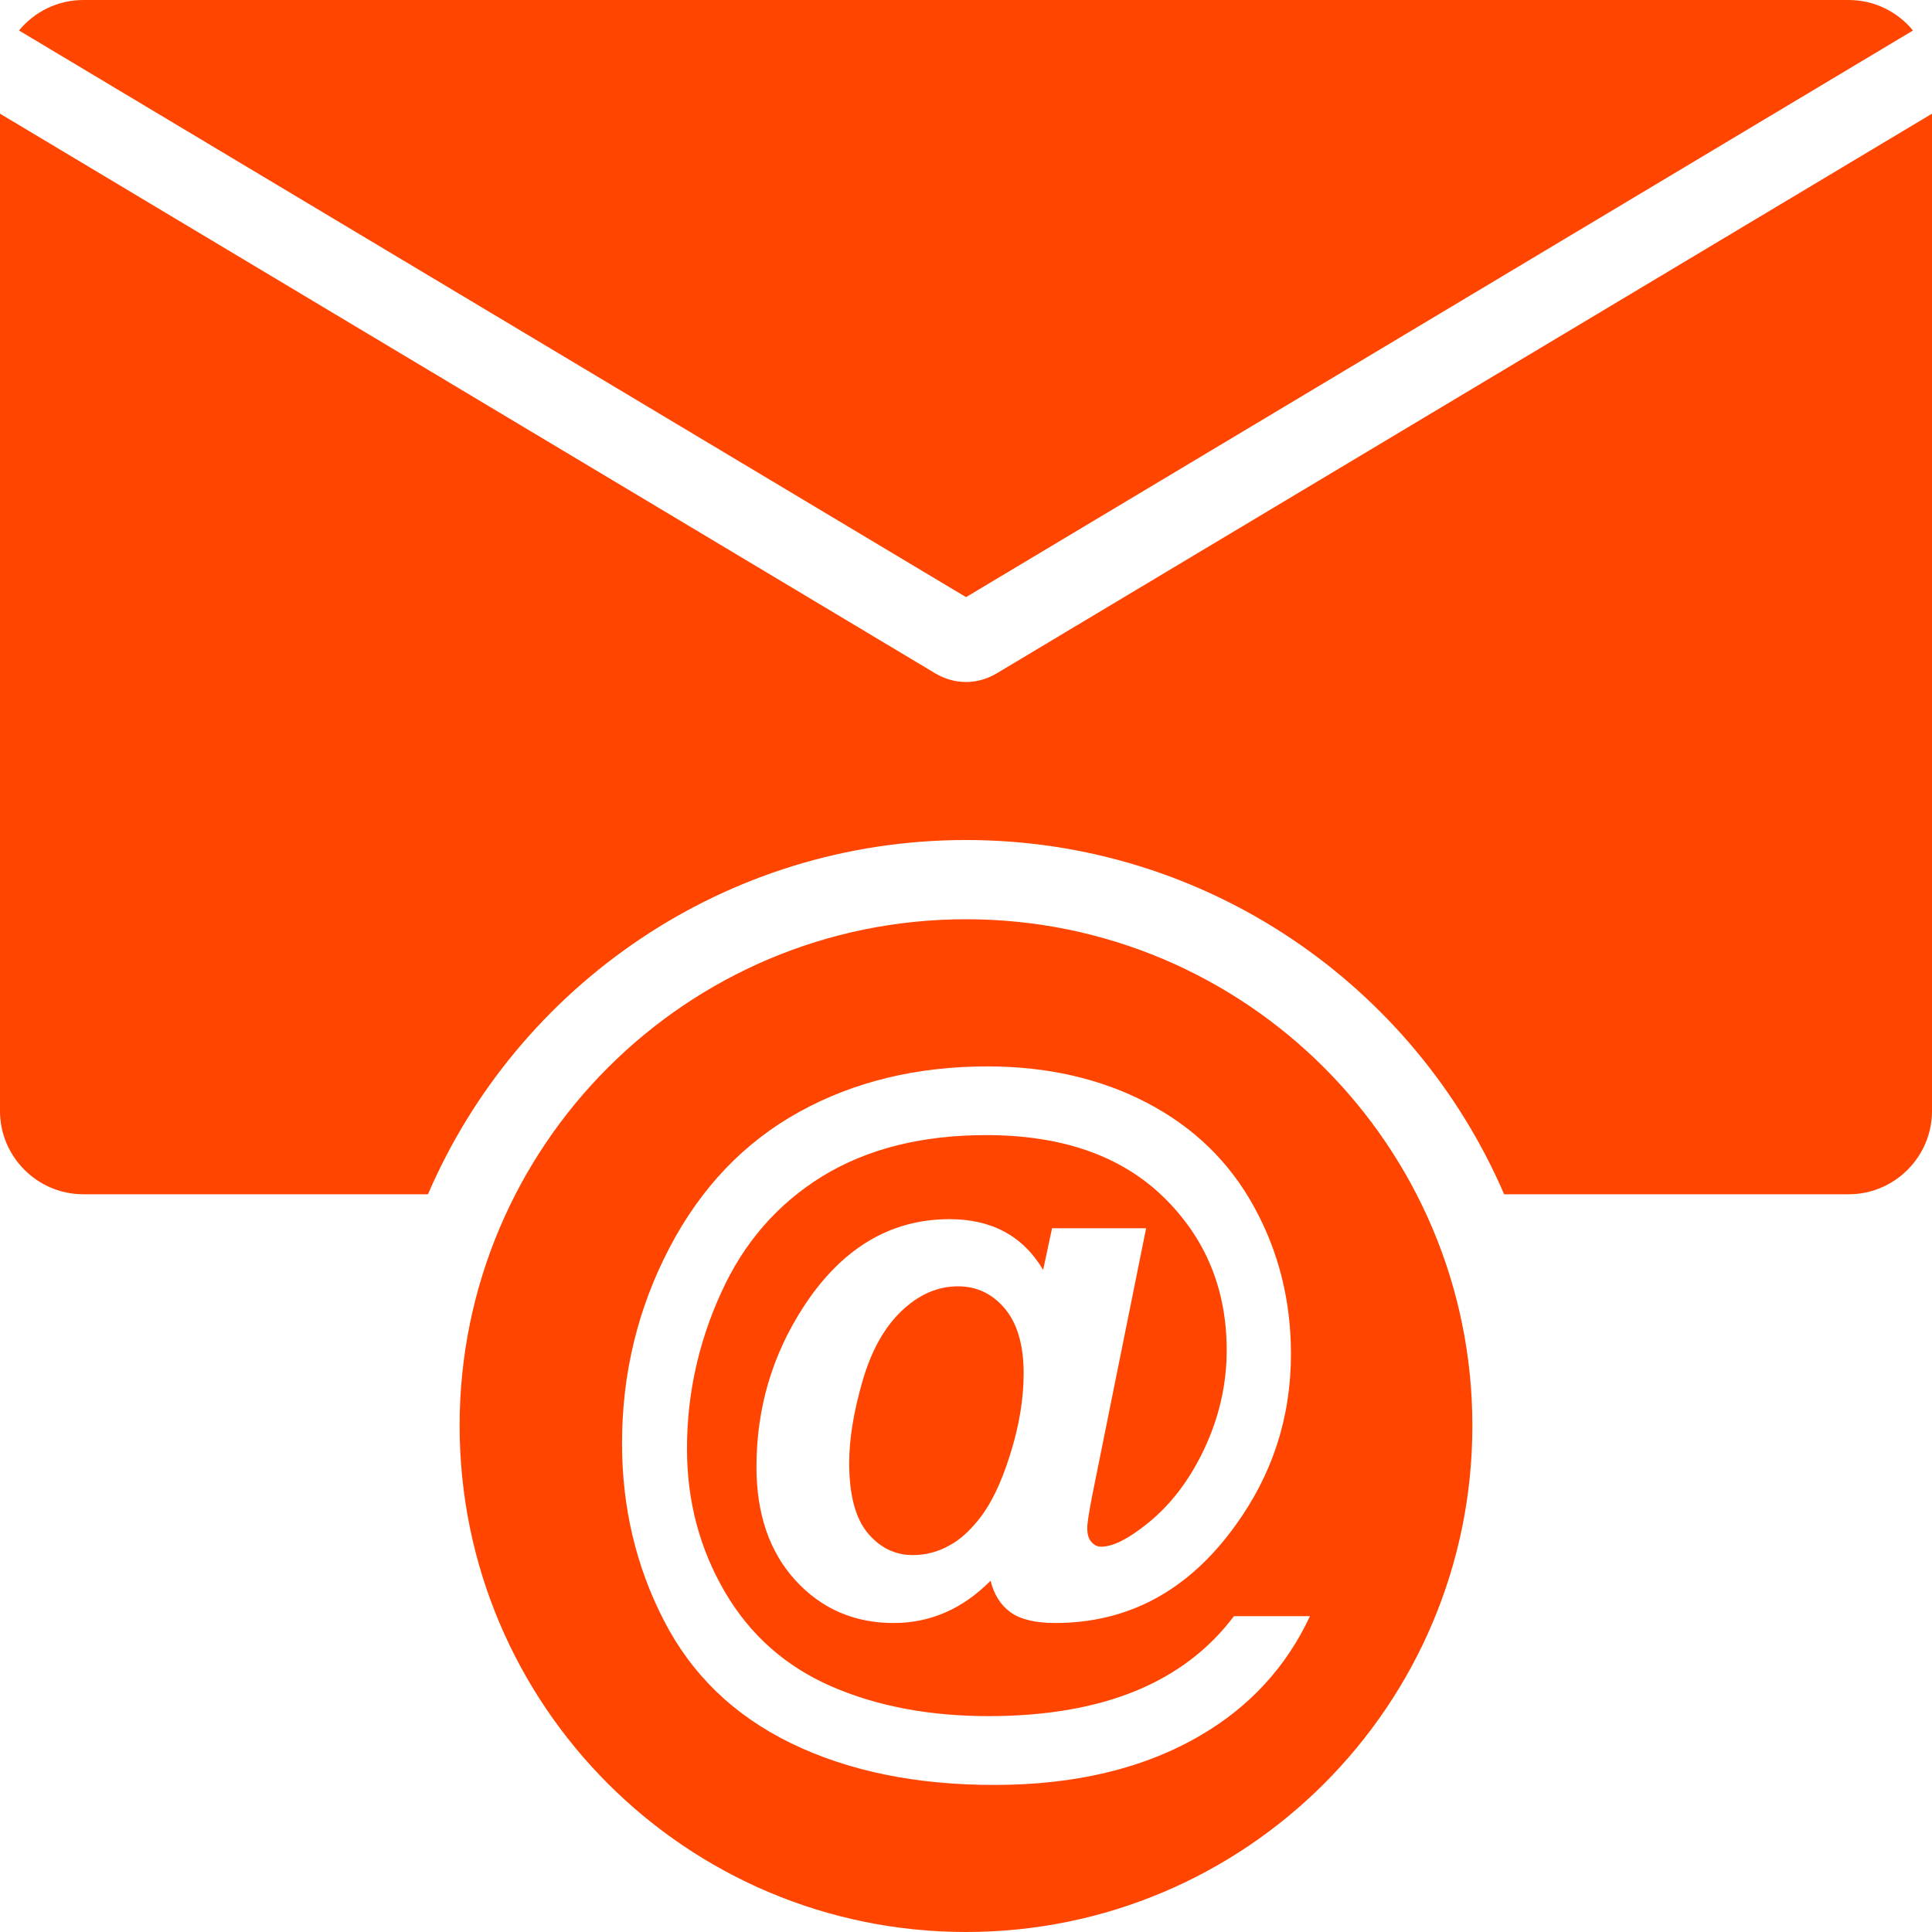 <svg class="navImg" fill="#ff4500" xmlns="http://www.w3.org/2000/svg" xmlns:xlink="http://www.w3.org/1999/xlink" xml:space="preserve" version="1.1" style="shape-rendering:geometricPrecision;text-rendering:geometricPrecision;image-rendering:optimizeQuality;" viewBox="0 0 20021 20021" x="0px" y="0px" fill-rule="evenodd" clip-rule="evenodd">
    <desc>Mail Icon</desc>
    <g>
        <path d="M20021 1178l0 10335c0,475 -388,863 -863,863l-3571 0c-930,-2159 -3077,-3671 -5576,-3671 -2500,0 -4647,1512 -5576,3671l-3572 0c-475,0 -863,-388 -863,-863l0 -10335 9689 5798c203,122 440,122 643,0l9689 -5798zm-19158 -1178l18295 0c267,0 507,123 666,316l-9813 5872 -9814 -5872c159,-193 399,-316 666,-316zm9148 9526c2898,0 5247,2350 5247,5248 0,2898 -2349,5247 -5247,5247 -2898,0 -5248,-2349 -5248,-5247 0,-2898 2350,-5248 5248,-5248zm2776 7222l788 0c-246,526 -624,938 -1135,1236 -583,341 -1295,513 -2136,513 -813,0 -1514,-144 -2106,-432 -592,-288 -1032,-713 -1319,-1274 -289,-561 -433,-1172 -433,-1834 0,-725 164,-1400 492,-2027 327,-625 776,-1094 1345,-1408 568,-314 1219,-471 1951,-471 620,0 1173,127 1655,379 483,253 852,611 1107,1077 255,465 382,973 382,1524 0,658 -193,1252 -580,1783 -484,670 -1106,1005 -1864,1005 -204,0 -358,-37 -462,-111 -103,-75 -171,-183 -207,-327 -290,292 -625,438 -1004,438 -408,0 -748,-147 -1018,-442 -269,-295 -404,-687 -404,-1176 0,-605 162,-1156 486,-1656 395,-608 900,-911 1515,-911 438,0 762,175 970,526l92 -432 975 0 -558 2767c-34,176 -52,289 -52,340 0,64 14,113 43,144 28,33 62,49 101,49 118,0 271,-75 459,-224 251,-195 454,-459 609,-788 155,-329 233,-671 233,-1024 0,-633 -219,-1163 -657,-1589 -439,-426 -1050,-640 -1836,-640 -668,0 -1234,143 -1698,427 -464,287 -814,688 -1048,1206 -236,517 -354,1056 -354,1617 0,544 132,1039 394,1486 262,447 631,772 1105,978 473,205 1015,307 1627,307 588,0 1095,-87 1518,-259 423,-173 765,-432 1024,-777zm-3987 -1588c0,327 63,569 189,723 127,154 284,232 470,232 140,0 271,-36 394,-108 93,-52 185,-133 276,-244 131,-157 244,-385 338,-687 95,-301 141,-582 141,-843 0,-290 -64,-514 -193,-670 -129,-155 -292,-233 -488,-233 -212,0 -407,86 -586,257 -179,171 -314,415 -405,732 -91,316 -136,597 -136,841z"></path>
    </g>
</svg>